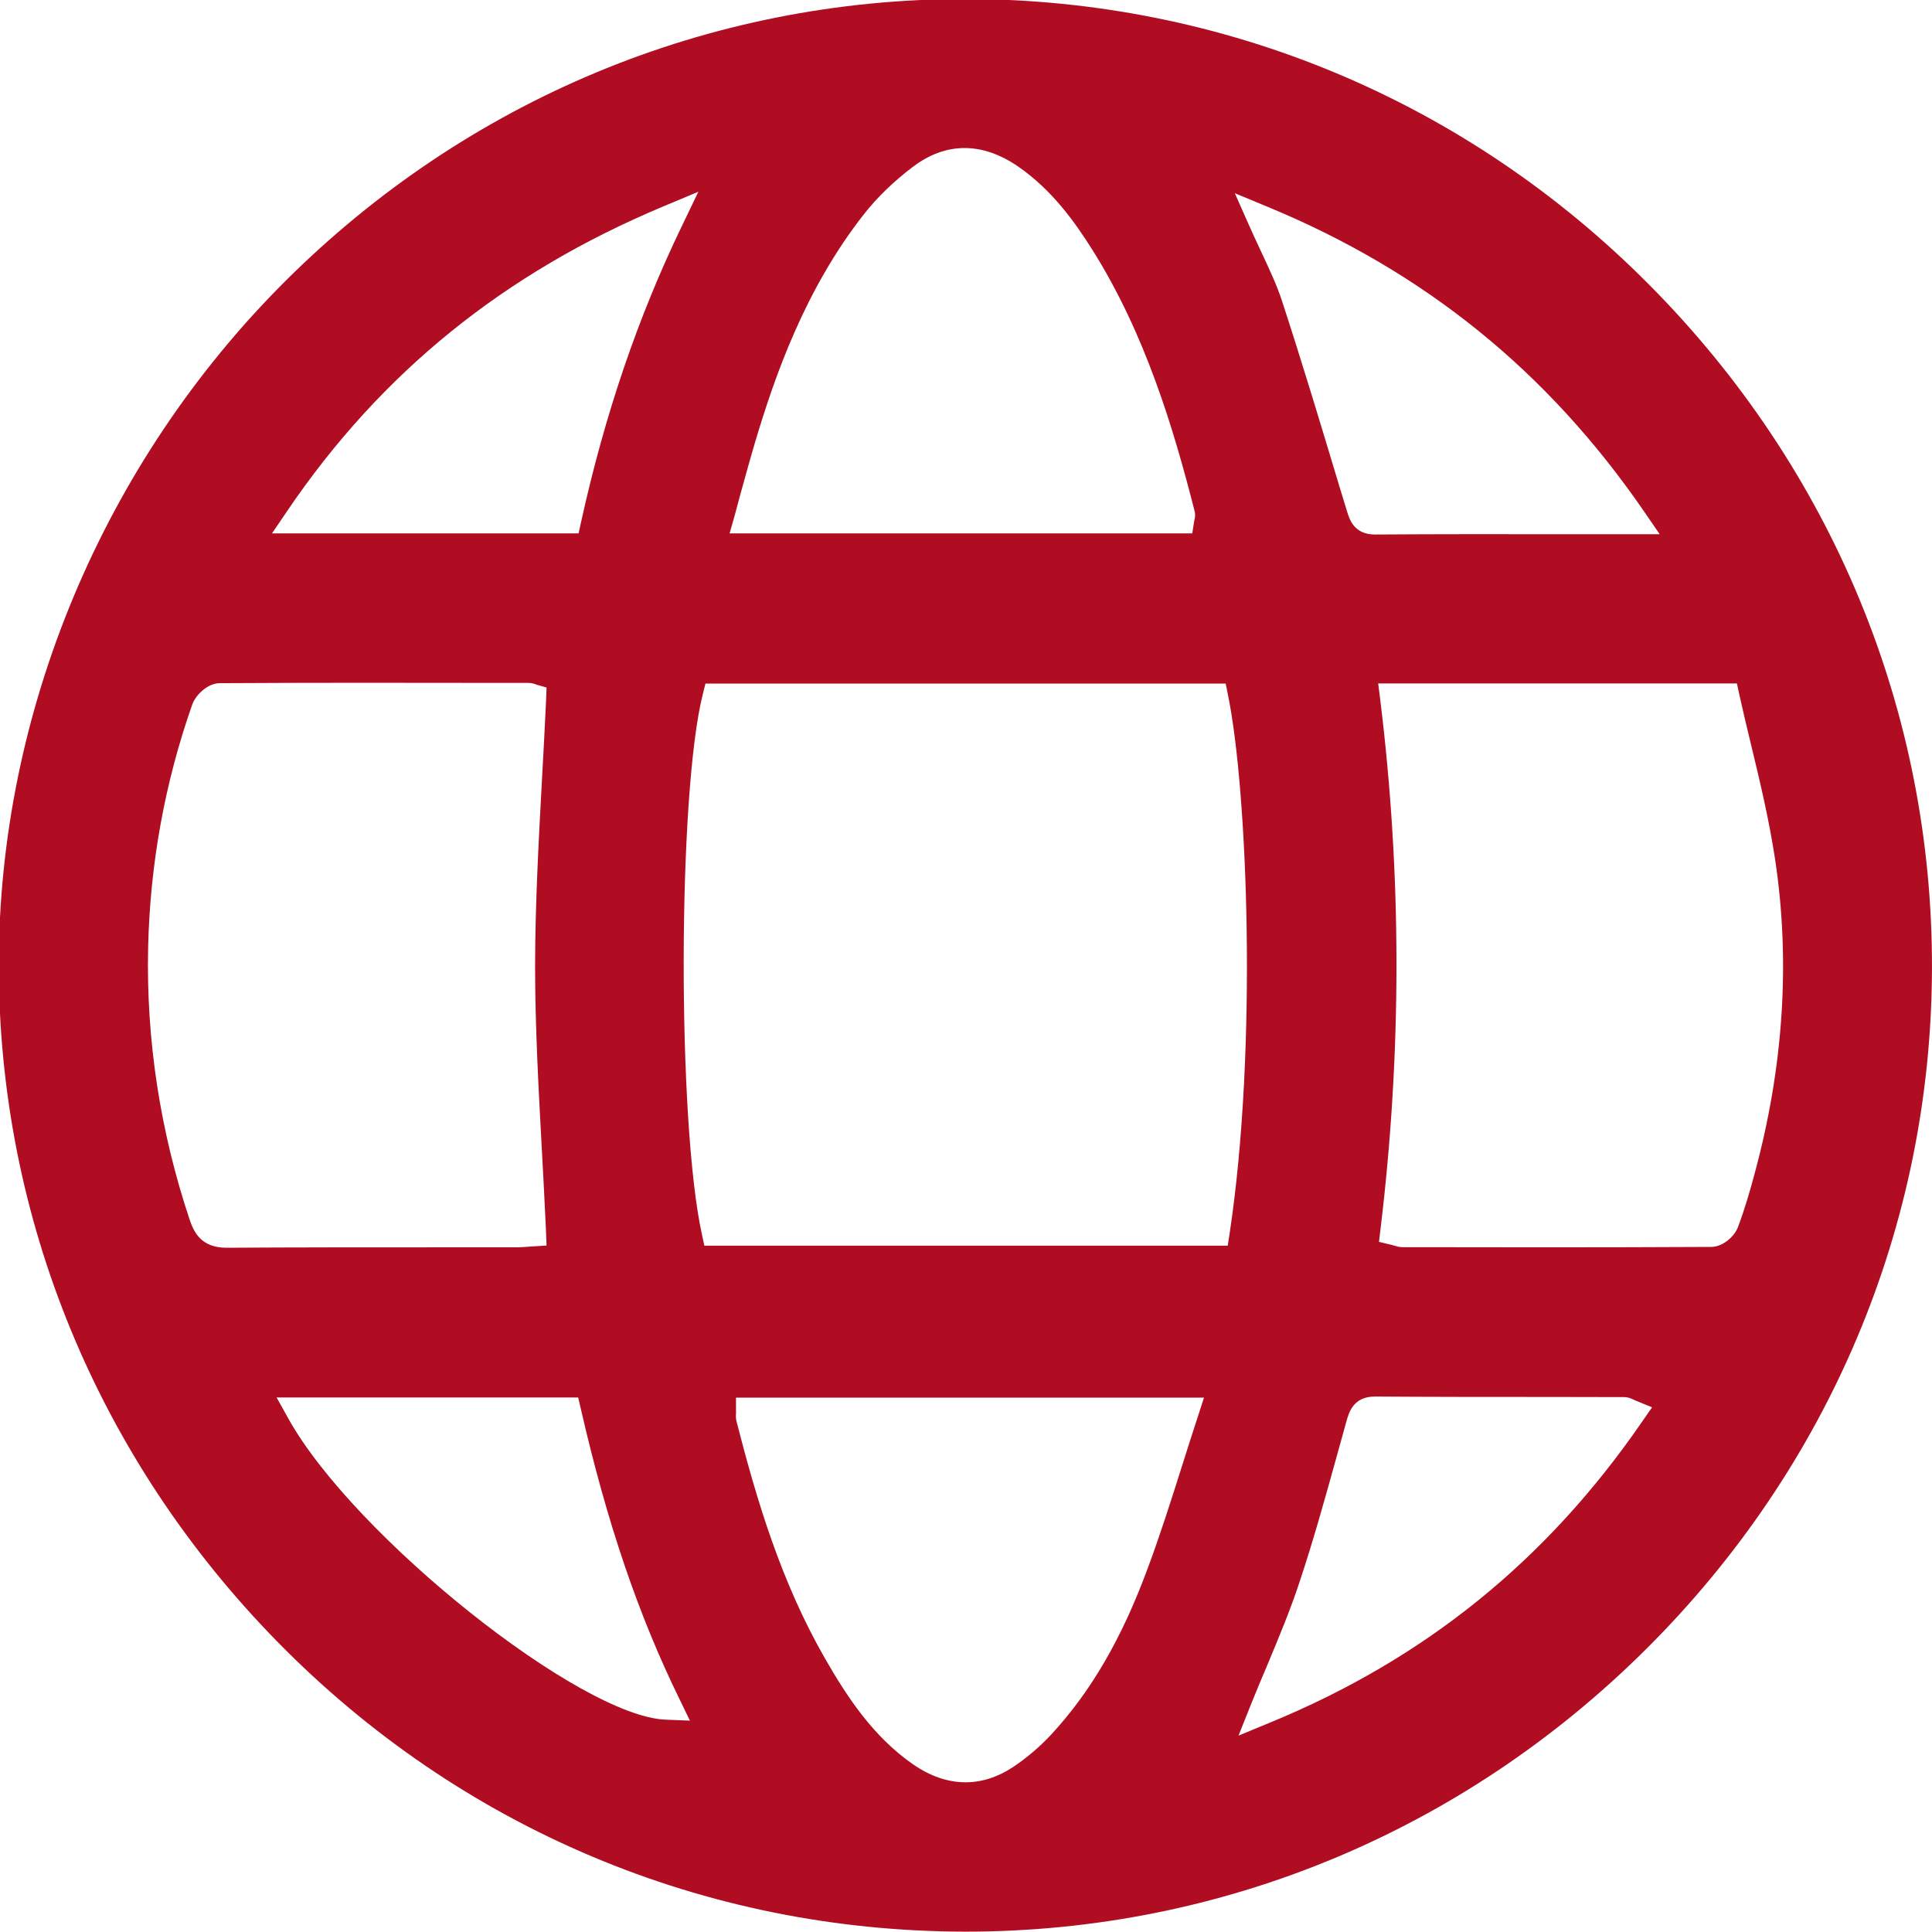 <?xml version="1.0" encoding="UTF-8" standalone="no"?>
<svg
   xmlns:dc="http://purl.org/dc/elements/1.1/"
   xmlns:cc="http://creativecommons.org/ns#"
   xmlns:rdf="http://www.w3.org/1999/02/22-rdf-syntax-ns#"
   xmlns:svg="http://www.w3.org/2000/svg"
   xmlns="http://www.w3.org/2000/svg"
   width="5mm"
   height="4.999mm"
   viewBox="0 0 5 4.999"
   version="1.1"
   id="svg1739">
  <defs
     id="defs1733" />
  <g
     id="layer1"
     transform="translate(-195.56,-162.298)">
    <g
       id="g1693"
       transform="matrix(0.353,0,0,-0.353,199.82,166.566)">
      <path
         d="m 0,0 c 1.344,1.337 2.089,3.106 2.096,4.98 0.008,1.887 -0.729,3.672 -2.076,5.026 -1.337,1.346 -3.113,2.088 -5,2.092 h -0.012 c -1.878,0 -3.649,-0.736 -4.988,-2.072 -1.332,-1.33 -2.097,-3.157 -2.097,-5.011 0,-1.857 0.727,-3.62 2.046,-4.964 1.34,-1.365 3.128,-2.119 5.036,-2.122 h 0.01 C -3.113,-2.071 -1.343,-1.336 0,0 M -0.031,1.665 C -0.73,0.65 -1.621,-0.071 -2.756,-0.538 l -0.232,-0.096 0.093,0.233 c 0.039,0.097 0.079,0.192 0.119,0.286 0.086,0.207 0.168,0.402 0.234,0.603 0.102,0.305 0.19,0.623 0.275,0.929 0.024,0.086 0.047,0.171 0.071,0.256 0.018,0.063 0.05,0.179 0.208,0.179 h 0.002 c 0.431,-0.003 0.861,-0.003 1.292,-0.003 l 0.533,-10e-4 c 0.028,0 0.048,-0.009 0.063,-0.016 0.004,-0.002 0.011,-0.005 0.02,-0.009 L 0.044,1.773 Z M 0.684,6.997 C 0.711,6.875 0.74,6.753 0.77,6.63 0.836,6.357 0.903,6.075 0.946,5.79 1.059,5.043 1.008,4.267 0.795,3.483 0.764,3.367 0.725,3.231 0.674,3.095 0.648,3.025 0.563,2.95 0.479,2.949 0.076,2.947 -0.331,2.946 -0.735,2.946 c -0.299,0 -0.596,10e-4 -0.889,10e-4 h -0.16 c -0.026,0 -0.047,0.007 -0.064,0.012 -0.006,10e-4 -0.012,0.003 -0.018,0.005 l -0.092,0.022 0.011,0.093 c 0.157,1.297 0.156,2.603 -0.002,3.882 L -1.964,7.08 h 2.63 z m -3.455,3.576 C -1.622,10.097 -0.72,9.367 -0.014,8.34 L 0.1,8.174 H -0.56 C -1.052,8.175 -1.516,8.175 -1.986,8.172 h -0.002 c -0.154,0 -0.187,0.112 -0.205,0.172 l -0.056,0.183 c -0.134,0.446 -0.273,0.907 -0.42,1.357 -0.038,0.117 -0.093,0.233 -0.15,0.355 -0.029,0.062 -0.059,0.126 -0.089,0.194 l -0.107,0.241 z m -3.91,-2.259 c 0.015,0.058 0.031,0.114 0.046,0.171 0.035,0.125 0.067,0.243 0.103,0.364 0.146,0.491 0.369,1.125 0.797,1.67 0.097,0.124 0.218,0.241 0.359,0.348 0.242,0.184 0.509,0.184 0.772,0.003 0.248,-0.171 0.414,-0.404 0.544,-0.61 0.389,-0.617 0.597,-1.315 0.75,-1.916 0.008,-0.031 0.002,-0.056 -0.002,-0.069 L -3.313,8.269 -3.327,8.18 h -3.392 z m -3.281,0.031 c 0.687,1.013 1.589,1.743 2.756,2.232 l 0.258,0.108 -0.121,-0.252 C -7.391,9.766 -7.633,9.056 -7.808,8.263 L -7.826,8.18 h -2.248 z m -0.445,-5.402 c -0.178,0 -0.236,0.103 -0.27,0.204 -0.217,0.649 -0.32,1.321 -0.305,1.997 0.014,0.613 0.123,1.211 0.323,1.78 0.026,0.074 0.115,0.157 0.2,0.158 0.683,0.004 1.378,0.003 2.049,0.002 h 0.214 c 0.021,0 0.041,-0.004 0.062,-0.013 L -8.061,7.05 -8.064,6.966 c -0.009,-0.2 -0.02,-0.399 -0.031,-0.599 -0.024,-0.443 -0.049,-0.901 -0.05,-1.35 0,-0.446 0.024,-0.883 0.049,-1.346 0.011,-0.201 0.022,-0.404 0.031,-0.608 L -8.061,2.959 -8.188,2.951 c -0.026,-0.002 -0.062,-0.005 -0.1,-0.005 -0.207,0 -0.415,0 -0.623,0 -0.489,0 -0.995,0 -1.493,-0.003 z m 3.22,-3.46 c -0.627,0.023 -2.282,1.342 -2.765,2.204 l -0.088,0.158 h 2.211 L -7.81,1.763 c 0.192,-0.837 0.422,-1.513 0.723,-2.128 l 0.077,-0.159 z m 0.265,3.558 c -0.181,0.824 -0.177,3.229 0.006,3.958 l 0.02,0.08 h 3.814 l 0.017,-0.084 c 0.143,-0.697 0.218,-2.581 0.012,-3.947 l -0.014,-0.09 h -3.837 z m 1.546,-3.884 c -0.29,0.202 -0.48,0.49 -0.642,0.772 -0.325,0.565 -0.504,1.17 -0.65,1.74 -0.006,0.023 -0.005,0.043 -0.004,0.058 0,0.003 0,0.007 0,0.011 v 0.106 h 3.431 L -3.286,1.705 C -3.325,1.588 -3.361,1.472 -3.398,1.356 -3.482,1.091 -3.561,0.841 -3.655,0.589 c -0.19,-0.514 -0.415,-0.9 -0.707,-1.216 -0.083,-0.089 -0.179,-0.171 -0.28,-0.238 -0.112,-0.074 -0.229,-0.111 -0.347,-0.111 -0.129,0 -0.259,0.044 -0.387,0.133"
         style="fill:#b00d23;fill-opacity:1;fill-rule:nonzero;stroke:none"
         id="path1695" />
    </g>
  </g>
</svg>
